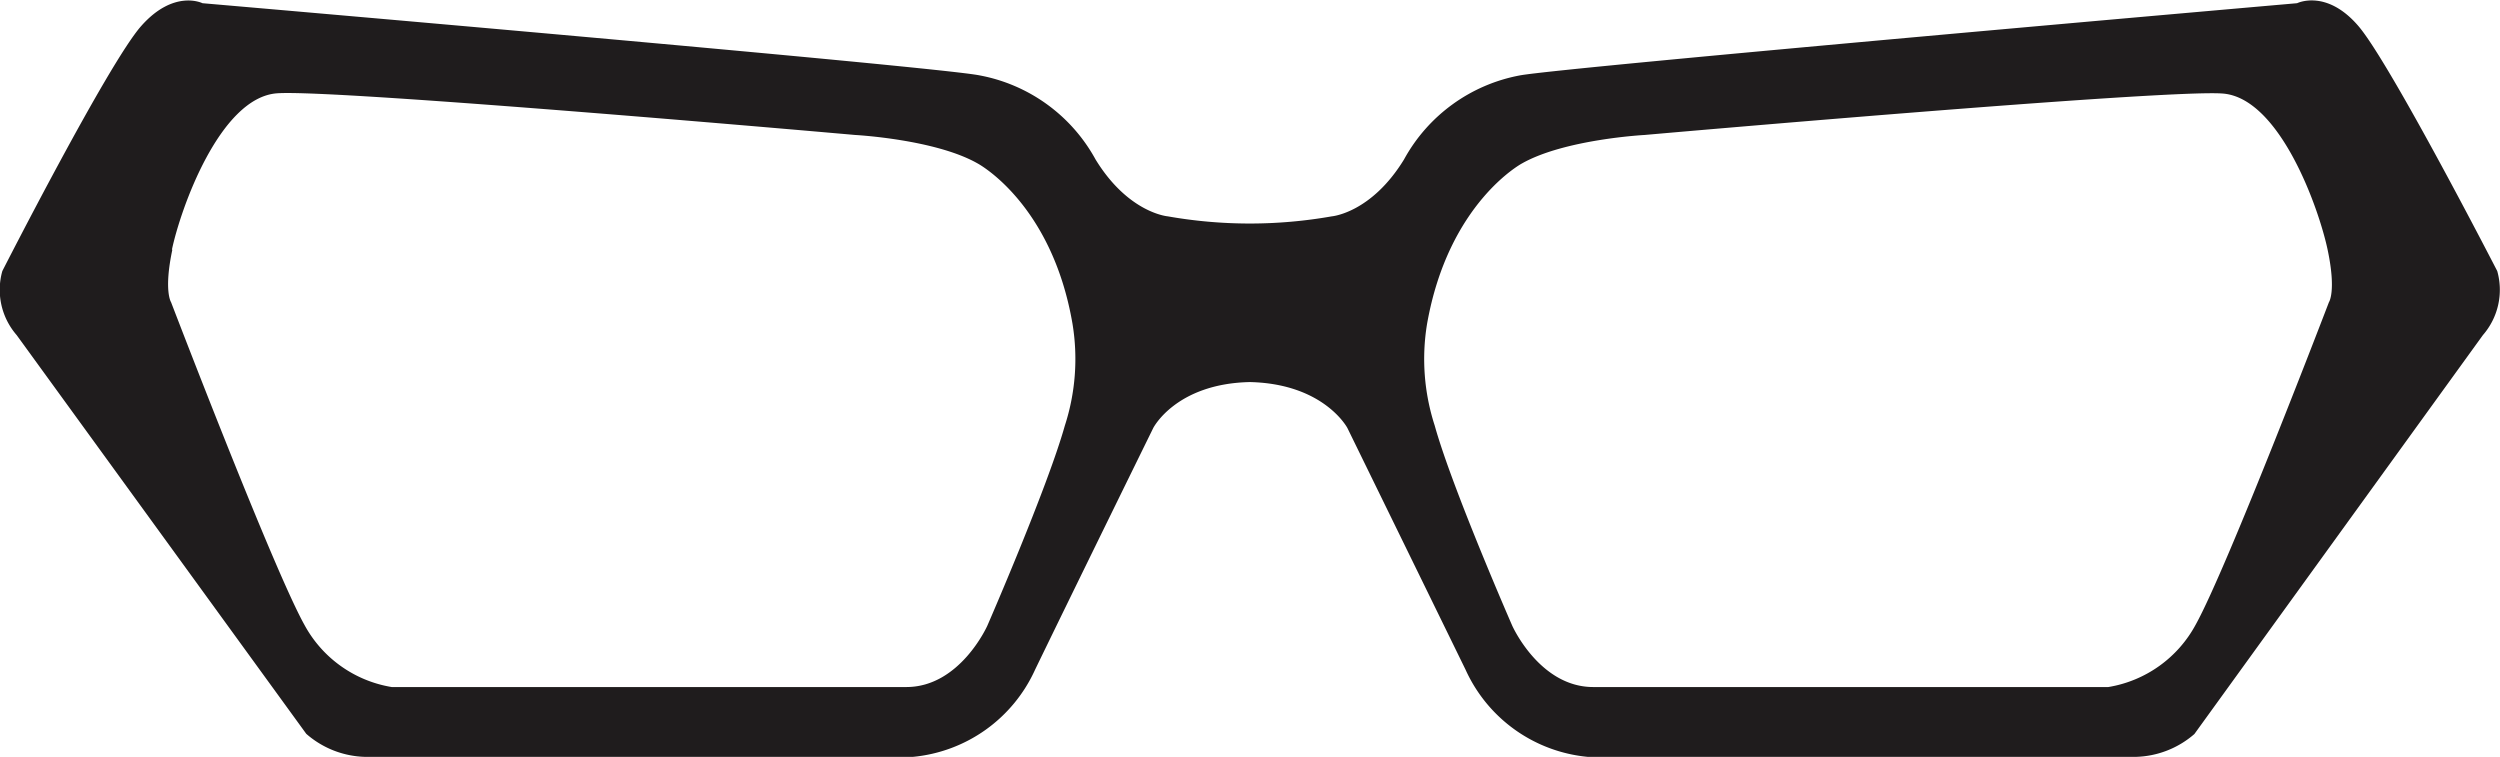 <svg id="Layer_1" data-name="Layer 1" xmlns="http://www.w3.org/2000/svg" viewBox="0 0 117.06 35.44"><defs><style>.cls-1{fill:#1f1c1d;}</style></defs><title>h-116</title><path class="cls-1" d="M298.19,421.11c3.47.08,4.56,2.15,4.56,2.15s3.58,7.32,5.53,11.31a7,7,0,0,0,5.73,4.09h25.64a4.35,4.35,0,0,0,2.76-1.07l13.51-18.68a3.23,3.23,0,0,0,.67-3s-5-9.72-6.5-11.47-2.87-1.07-2.87-1.07-34.34,3-36.39,3.38a7.82,7.82,0,0,0-5.43,3.94c-1.54,2.51-3.38,2.66-3.38,2.66a22.08,22.08,0,0,1-7.68,0s-1.84-.15-3.38-2.66a7.82,7.82,0,0,0-5.43-3.94c-2-.41-36.39-3.38-36.39-3.38s-1.33-.67-2.87,1.07-6.5,11.47-6.5,11.47a3.23,3.23,0,0,0,.67,3L254,437.58a4.35,4.35,0,0,0,2.76,1.08h25.64a7,7,0,0,0,5.73-4.09c1.94-4,5.53-11.31,5.53-11.31S294.72,421.18,298.19,421.11Zm50.52-3.74s-4.76,12.44-6.24,15.1a5.7,5.7,0,0,1-4.09,2.92H314.26c-2.51,0-3.79-2.87-3.79-2.87s-2.82-6.45-3.63-9.37a10.11,10.11,0,0,1-.36-4.76c1-5.68,4.45-7.52,4.45-7.52,2-1.13,5.73-1.33,5.73-1.33s24.41-2.15,27.08-1.94,4.5,5.37,4.91,7.32S348.71,417.37,348.71,417.37Zm-101-2.46c.41-1.94,2.25-7.11,4.91-7.32s27.08,1.95,27.08,1.95,3.74.2,5.73,1.33c0,0,3.48,1.84,4.45,7.52a10.12,10.12,0,0,1-.36,4.76c-.82,2.92-3.63,9.37-3.63,9.37s-1.28,2.87-3.79,2.87H258a5.7,5.7,0,0,1-4.09-2.92c-1.48-2.66-6.24-15.1-6.24-15.1S247.32,416.85,247.73,414.91Z" transform="translate(-239.66 -403.22)"/></svg>